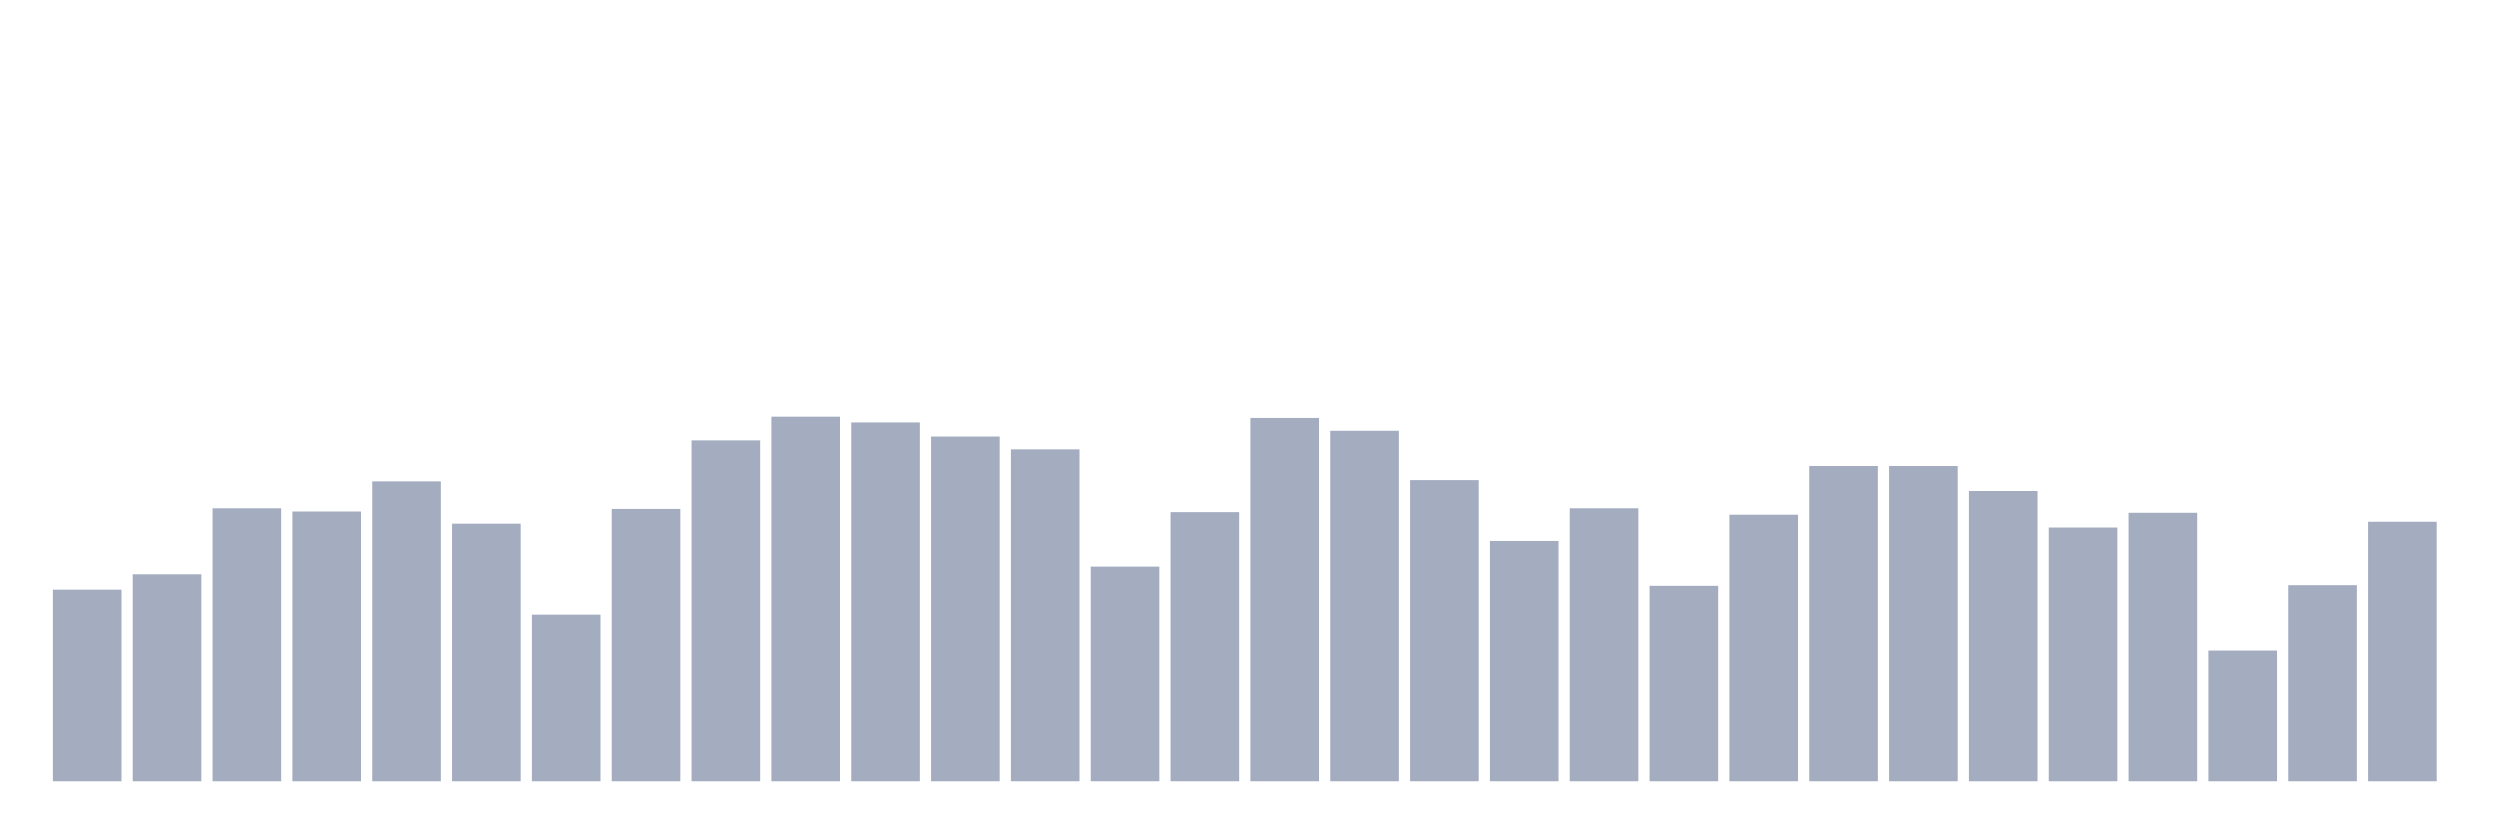 <svg xmlns="http://www.w3.org/2000/svg" viewBox="0 0 480 160"><g transform="translate(10,10)"><rect class="bar" x="0.153" width="13.175" y="103.216" height="36.784" fill="rgb(164,173,192)"></rect><rect class="bar" x="15.482" width="13.175" y="100.264" height="39.736" fill="rgb(164,173,192)"></rect><rect class="bar" x="30.81" width="13.175" y="87.592" height="52.408" fill="rgb(164,173,192)"></rect><rect class="bar" x="46.138" width="13.175" y="88.207" height="51.793" fill="rgb(164,173,192)"></rect><rect class="bar" x="61.466" width="13.175" y="82.425" height="57.575" fill="rgb(164,173,192)"></rect><rect class="bar" x="76.794" width="13.175" y="90.545" height="49.455" fill="rgb(164,173,192)"></rect><rect class="bar" x="92.123" width="13.175" y="108.014" height="31.986" fill="rgb(164,173,192)"></rect><rect class="bar" x="107.451" width="13.175" y="87.715" height="52.285" fill="rgb(164,173,192)"></rect><rect class="bar" x="122.779" width="13.175" y="74.552" height="65.448" fill="rgb(164,173,192)"></rect><rect class="bar" x="138.107" width="13.175" y="70" height="70" fill="rgb(164,173,192)"></rect><rect class="bar" x="153.436" width="13.175" y="71.107" height="68.893" fill="rgb(164,173,192)"></rect><rect class="bar" x="168.764" width="13.175" y="73.814" height="66.186" fill="rgb(164,173,192)"></rect><rect class="bar" x="184.092" width="13.175" y="76.274" height="63.726" fill="rgb(164,173,192)"></rect><rect class="bar" x="199.42" width="13.175" y="98.787" height="41.213" fill="rgb(164,173,192)"></rect><rect class="bar" x="214.748" width="13.175" y="88.33" height="51.67" fill="rgb(164,173,192)"></rect><rect class="bar" x="230.077" width="13.175" y="70.246" height="69.754" fill="rgb(164,173,192)"></rect><rect class="bar" x="245.405" width="13.175" y="72.707" height="67.293" fill="rgb(164,173,192)"></rect><rect class="bar" x="260.733" width="13.175" y="82.179" height="57.821" fill="rgb(164,173,192)"></rect><rect class="bar" x="276.061" width="13.175" y="93.866" height="46.134" fill="rgb(164,173,192)"></rect><rect class="bar" x="291.39" width="13.175" y="87.592" height="52.408" fill="rgb(164,173,192)"></rect><rect class="bar" x="306.718" width="13.175" y="102.478" height="37.522" fill="rgb(164,173,192)"></rect><rect class="bar" x="322.046" width="13.175" y="88.822" height="51.178" fill="rgb(164,173,192)"></rect><rect class="bar" x="337.374" width="13.175" y="79.473" height="60.527" fill="rgb(164,173,192)"></rect><rect class="bar" x="352.702" width="13.175" y="79.473" height="60.527" fill="rgb(164,173,192)"></rect><rect class="bar" x="368.031" width="13.175" y="84.271" height="55.729" fill="rgb(164,173,192)"></rect><rect class="bar" x="383.359" width="13.175" y="91.283" height="48.717" fill="rgb(164,173,192)"></rect><rect class="bar" x="398.687" width="13.175" y="88.453" height="51.547" fill="rgb(164,173,192)"></rect><rect class="bar" x="414.015" width="13.175" y="114.903" height="25.097" fill="rgb(164,173,192)"></rect><rect class="bar" x="429.344" width="13.175" y="102.355" height="37.645" fill="rgb(164,173,192)"></rect><rect class="bar" x="444.672" width="13.175" y="90.176" height="49.824" fill="rgb(164,173,192)"></rect></g></svg>